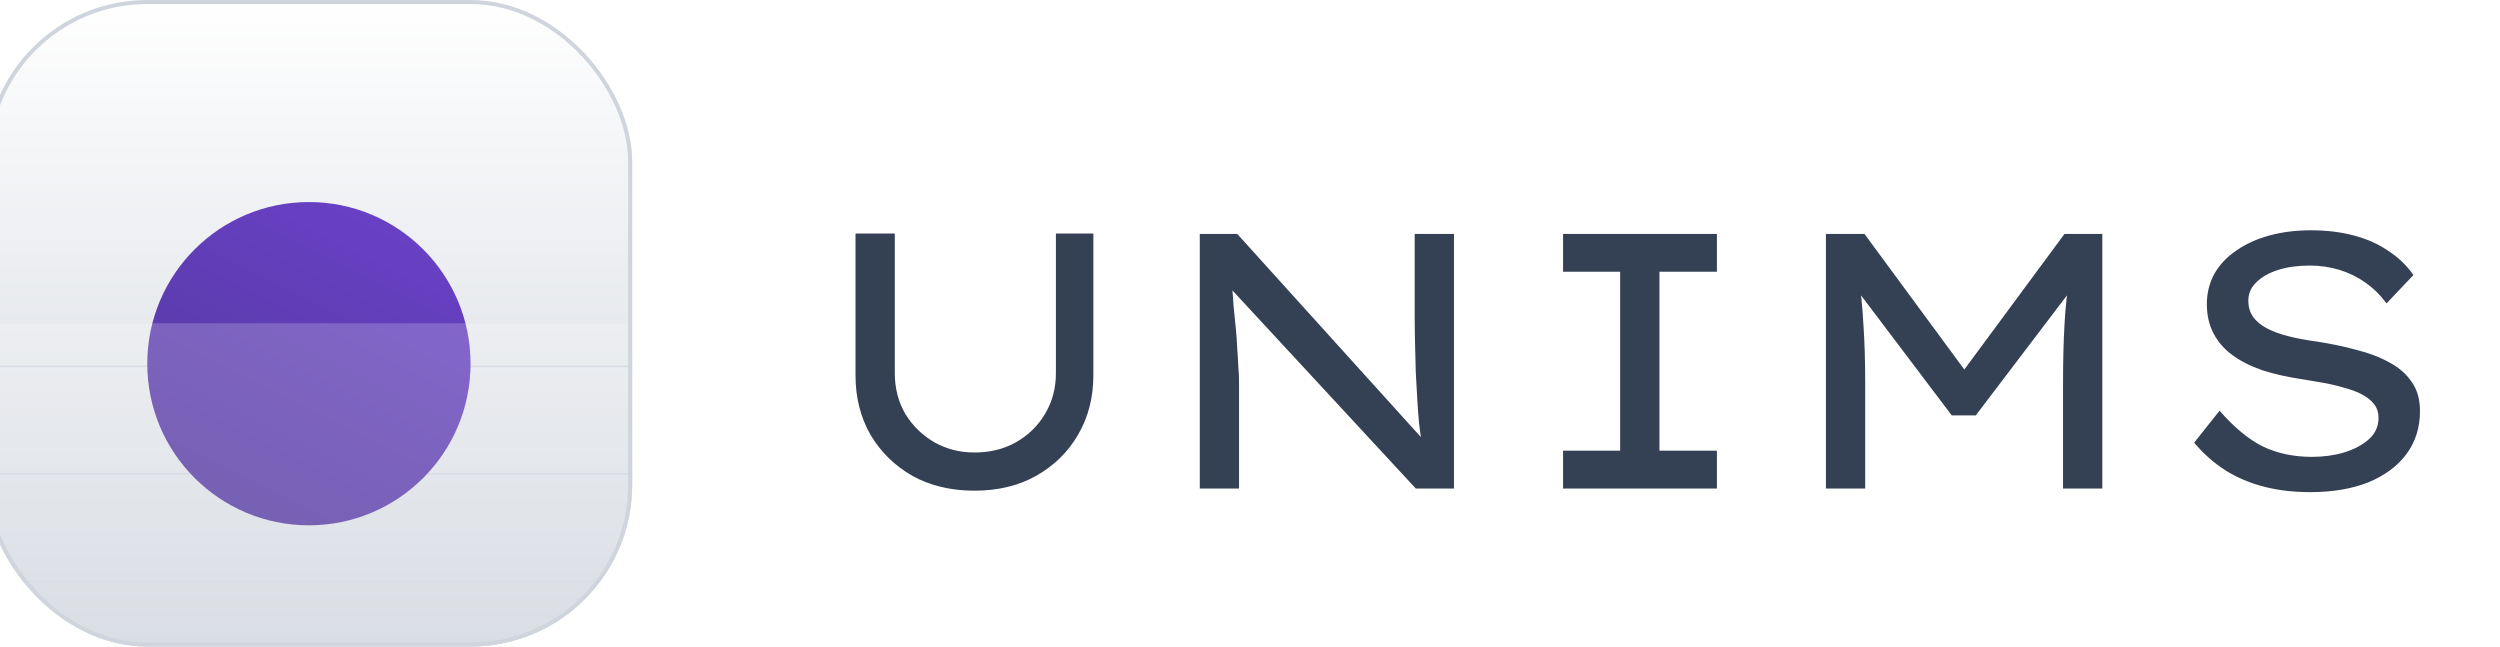 <svg width="174" height="45" viewBox="0 0 174 45" fill="none" xmlns="http://www.w3.org/2000/svg">
<g clip-path="url(#clip0_191_70325)">
<g clip-path="url(#clip1_191_70325)">
<g clip-path="url(#clip2_191_70325)">
<rect x="-1" width="45" height="45" rx="11.25" fill="white"/>
<rect x="-1" width="45" height="45" rx="11.25" fill="url(#paint0_linear_191_70325)"/>
<path fill-rule="evenodd" clip-rule="evenodd" d="M21.5 19.985C18.454 19.985 15.984 22.454 15.984 25.5C15.984 28.547 18.454 31.016 21.5 31.016C24.546 31.016 27.016 28.547 27.016 25.5C27.016 22.454 24.546 19.985 21.5 19.985ZM15.875 25.5C15.875 22.394 18.393 19.875 21.5 19.875C24.607 19.875 27.125 22.394 27.125 25.5C27.125 28.607 24.607 31.125 21.5 31.125C18.393 31.125 15.875 28.607 15.875 25.5Z" fill="#D0D5DD"/>
<path fill-rule="evenodd" clip-rule="evenodd" d="M21.5 21.731C19.419 21.731 17.732 23.418 17.732 25.5C17.732 27.581 19.419 29.268 21.5 29.268C23.582 29.268 25.269 27.581 25.269 25.5C25.269 23.418 23.582 21.731 21.5 21.731ZM17.623 25.5C17.623 23.358 19.359 21.622 21.5 21.622C23.642 21.622 25.378 23.358 25.378 25.5C25.378 27.641 23.642 29.377 21.5 29.377C19.359 29.377 17.623 27.641 17.623 25.5Z" fill="#D0D5DD"/>
<path d="M44 25.445L44 25.555L-1 25.555L-1 25.445L44 25.445Z" fill="#D0D5DD"/>
<path d="M44 40.408L44 40.517L-1 40.517L-1 40.408L44 40.408Z" fill="#D0D5DD"/>
<path d="M44 32.927L44 33.036L-1 33.036L-1 32.927L44 32.927Z" fill="#D0D5DD"/>
<g filter="url(#filter0_dd_191_70325)">
<circle cx="21.5" cy="22.5" r="11.25" fill="url(#paint1_linear_191_70325)"/>
</g>
<g filter="url(#filter1_b_191_70325)">
<path d="M-1 22.5H44V27C44 33.301 44 36.451 42.774 38.857C41.695 40.974 39.974 42.695 37.857 43.774C35.451 45 32.301 45 26 45H17C10.699 45 7.549 45 5.143 43.774C3.026 42.695 1.305 40.974 0.226 38.857C-1 36.451 -1 33.301 -1 27V22.5Z" fill="white" fill-opacity="0.2"/>
</g>
</g>
<rect x="-0.859" y="0.141" width="44.719" height="44.719" rx="11.109" stroke="#D0D5DD" stroke-width="0.281"/>
</g>
<path d="M67.821 34.152C66.184 34.152 64.741 33.806 63.492 33.114C62.261 32.405 61.29 31.452 60.582 30.254C59.89 29.039 59.544 27.663 59.544 26.128V16.256H62.278V25.976C62.278 27.022 62.522 27.967 63.012 28.811C63.518 29.638 64.193 30.296 65.037 30.785C65.88 31.258 66.808 31.494 67.821 31.494C68.901 31.494 69.863 31.258 70.707 30.785C71.567 30.296 72.242 29.638 72.732 28.811C73.238 27.967 73.491 27.022 73.491 25.976V16.256H76.098V26.128C76.098 27.663 75.744 29.039 75.035 30.254C74.343 31.452 73.373 32.405 72.124 33.114C70.892 33.806 69.458 34.152 67.821 34.152ZM83.504 34V16.281H86.111L99.223 30.785L98.97 31.013C98.902 30.541 98.835 30.026 98.767 29.469C98.717 28.912 98.674 28.338 98.641 27.748C98.607 27.157 98.573 26.55 98.539 25.925C98.523 25.284 98.506 24.643 98.489 24.002C98.472 23.36 98.463 22.727 98.463 22.103V16.281H101.197V34H98.539L85.605 20.027L85.731 19.673C85.782 20.23 85.824 20.778 85.858 21.318C85.909 21.842 85.959 22.348 86.01 22.837C86.06 23.327 86.094 23.799 86.111 24.255C86.145 24.693 86.17 25.115 86.187 25.52C86.221 25.908 86.238 26.28 86.238 26.634V34H83.504ZM108.789 34V31.367H112.763V18.914H108.789V16.281H119.496V18.914H115.497V31.367H119.496V34H108.789ZM127.084 34V16.281H129.767L137.259 26.457H136.171L143.689 16.281H146.321V34H143.588V26.583C143.588 25.132 143.621 23.799 143.689 22.584C143.756 21.352 143.891 20.112 144.094 18.863L144.398 19.85L137.513 28.912H135.842L129.033 19.901L129.311 18.863C129.497 20.078 129.624 21.302 129.691 22.533C129.775 23.748 129.818 25.098 129.818 26.583V34H127.084ZM160.786 34.253C159.622 34.253 158.55 34.127 157.572 33.873C156.593 33.62 155.698 33.241 154.888 32.734C154.095 32.228 153.37 31.587 152.712 30.811L154.483 28.583C155.479 29.731 156.475 30.558 157.47 31.064C158.483 31.553 159.63 31.798 160.913 31.798C161.706 31.798 162.448 31.697 163.14 31.494C163.849 31.275 164.423 30.971 164.862 30.583C165.317 30.178 165.545 29.68 165.545 29.089C165.545 28.701 165.435 28.372 165.216 28.102C164.997 27.832 164.701 27.604 164.33 27.419C163.959 27.233 163.537 27.081 163.064 26.963C162.609 26.828 162.136 26.718 161.647 26.634C161.174 26.55 160.727 26.474 160.305 26.406C159.259 26.254 158.314 26.043 157.47 25.773C156.643 25.487 155.943 25.132 155.369 24.71C154.796 24.288 154.357 23.782 154.053 23.192C153.749 22.601 153.597 21.926 153.597 21.167C153.597 20.39 153.775 19.682 154.129 19.04C154.5 18.399 155.015 17.859 155.673 17.42C156.331 16.965 157.099 16.619 157.977 16.383C158.854 16.146 159.807 16.028 160.837 16.028C161.917 16.028 162.904 16.146 163.798 16.383C164.71 16.619 165.511 16.973 166.203 17.446C166.912 17.901 167.502 18.467 167.975 19.142L166.102 21.116C165.68 20.542 165.191 20.061 164.634 19.673C164.094 19.285 163.495 18.99 162.837 18.787C162.178 18.585 161.487 18.483 160.761 18.483C159.934 18.483 159.2 18.585 158.559 18.787C157.917 18.99 157.411 19.277 157.04 19.648C156.669 20.002 156.483 20.433 156.483 20.939C156.483 21.361 156.593 21.732 156.812 22.052C157.032 22.356 157.344 22.618 157.749 22.837C158.154 23.057 158.652 23.242 159.242 23.394C159.833 23.546 160.508 23.672 161.267 23.774C162.246 23.926 163.166 24.12 164.026 24.356C164.904 24.575 165.672 24.871 166.33 25.242C166.988 25.596 167.502 26.052 167.874 26.609C168.245 27.149 168.431 27.815 168.431 28.608C168.431 29.756 168.118 30.752 167.494 31.595C166.87 32.439 165.984 33.097 164.836 33.57C163.689 34.025 162.339 34.253 160.786 34.253Z" fill="#344054"/>
</g>
<defs>
<filter id="filter0_dd_191_70325" x="6.031" y="8.438" width="30.938" height="30.938" filterUnits="userSpaceOnUse" color-interpolation-filters="sRGB">
<feFlood flood-opacity="0" result="BackgroundImageFix"/>
<feColorMatrix in="SourceAlpha" type="matrix" values="0 0 0 0 0 0 0 0 0 0 0 0 0 0 0 0 0 0 127 0" result="hardAlpha"/>
<feOffset dy="1.406"/>
<feGaussianBlur stdDeviation="1.406"/>
<feColorMatrix type="matrix" values="0 0 0 0 0.063 0 0 0 0 0.094 0 0 0 0 0.157 0 0 0 0.06 0"/>
<feBlend mode="normal" in2="BackgroundImageFix" result="effect1_dropShadow_191_70325"/>
<feColorMatrix in="SourceAlpha" type="matrix" values="0 0 0 0 0 0 0 0 0 0 0 0 0 0 0 0 0 0 127 0" result="hardAlpha"/>
<feOffset dy="1.406"/>
<feGaussianBlur stdDeviation="2.109"/>
<feColorMatrix type="matrix" values="0 0 0 0 0.063 0 0 0 0 0.094 0 0 0 0 0.157 0 0 0 0.1 0"/>
<feBlend mode="normal" in2="effect1_dropShadow_191_70325" result="effect2_dropShadow_191_70325"/>
<feBlend mode="normal" in="SourceGraphic" in2="effect2_dropShadow_191_70325" result="shape"/>
</filter>
<filter id="filter1_b_191_70325" x="-8.031" y="15.469" width="59.062" height="36.562" filterUnits="userSpaceOnUse" color-interpolation-filters="sRGB">
<feFlood flood-opacity="0" result="BackgroundImageFix"/>
<feGaussianBlur in="BackgroundImageFix" stdDeviation="3.516"/>
<feComposite in2="SourceAlpha" operator="in" result="effect1_backgroundBlur_191_70325"/>
<feBlend mode="normal" in="SourceGraphic" in2="effect1_backgroundBlur_191_70325" result="shape"/>
</filter>
<linearGradient id="paint0_linear_191_70325" x1="21.5" y1="0" x2="21.5" y2="45" gradientUnits="userSpaceOnUse">
<stop stop-color="white"/>
<stop offset="1" stop-color="#D0D5DD"/>
</linearGradient>
<linearGradient id="paint1_linear_191_70325" x1="15.875" y1="33.75" x2="27.125" y2="11.25" gradientUnits="userSpaceOnUse">
<stop stop-color="#53389E"/>
<stop offset="1" stop-color="#6941C6"/>
</linearGradient>
<clipPath id="clip0_191_70325">
<rect width="174" height="45" fill="white"/>
</clipPath>
<clipPath id="clip1_191_70325">
<rect width="45" height="45" fill="white" transform="translate(-1)"/>
</clipPath>
<clipPath id="clip2_191_70325">
<rect x="-1" width="45" height="45" rx="11.25" fill="white"/>
</clipPath>
</defs>
</svg>